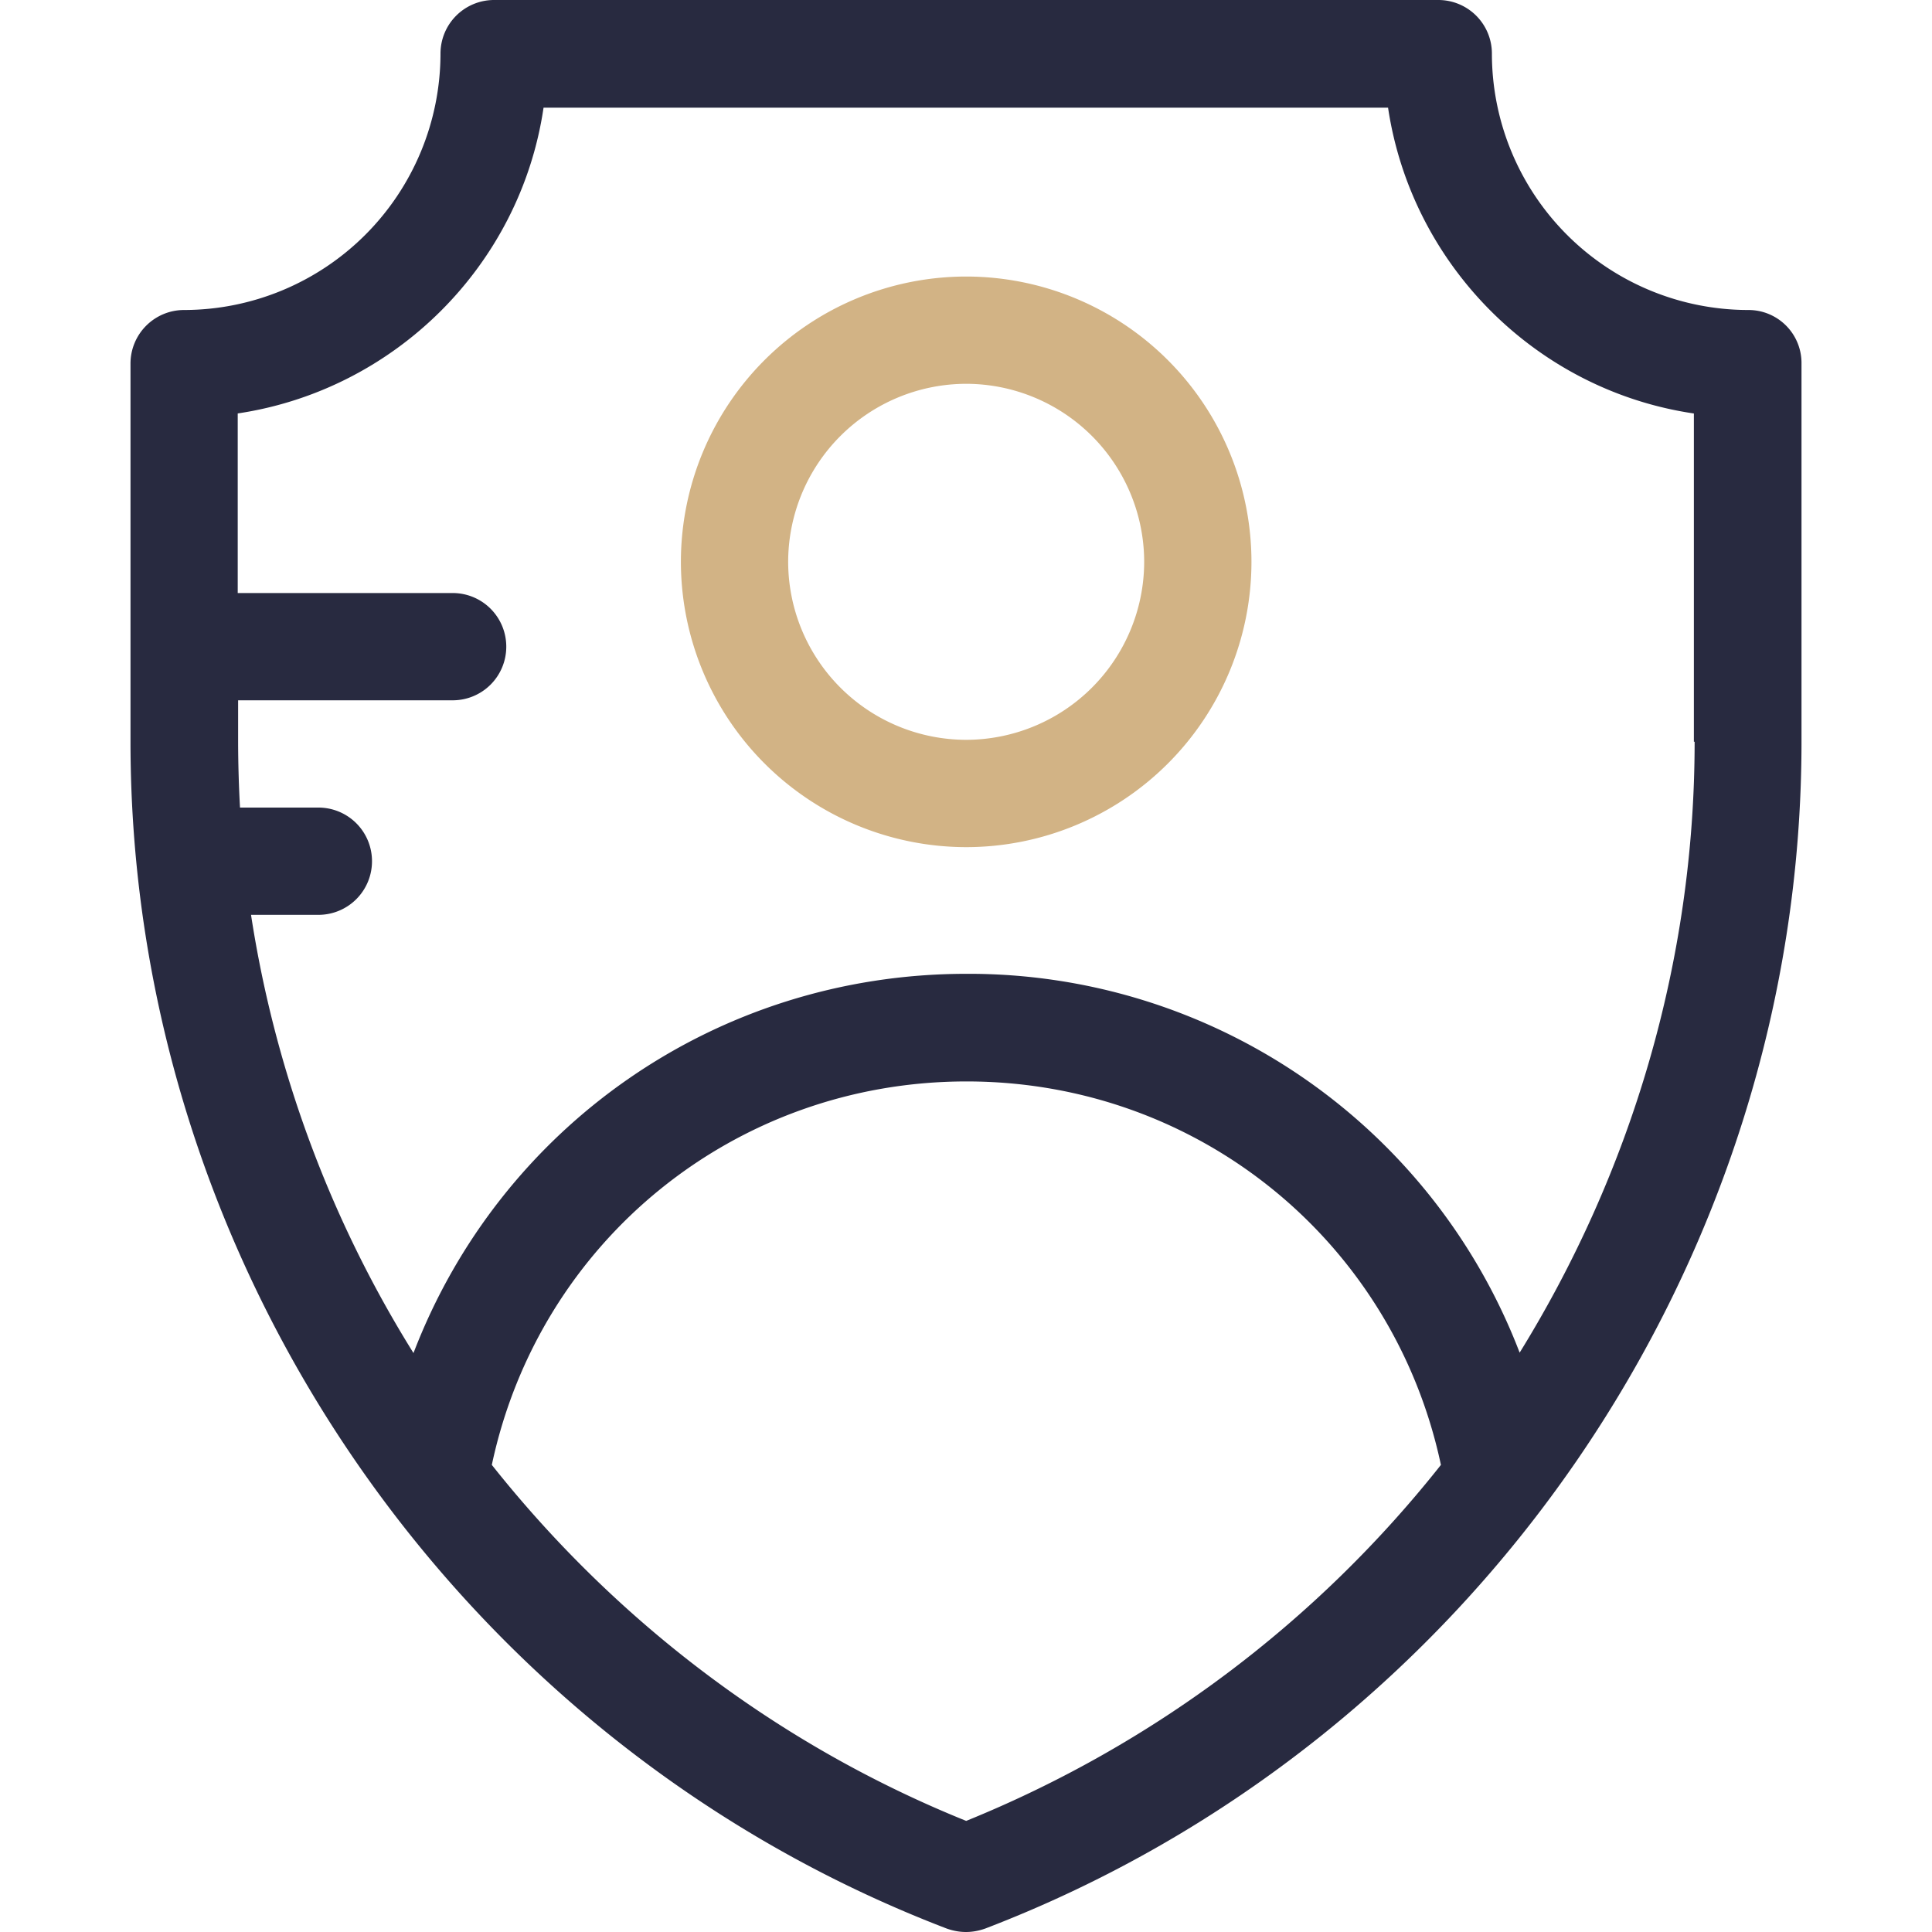<svg width="44" height="44" fill="none" xmlns="http://www.w3.org/2000/svg"><g clip-path="url(#clip0)"><path d="M39.815 7.06a5.842 5.842 0 01-5.838-5.838A1.22 1.22 0 0032.755 0H11.253a1.22 1.22 0 00-1.221 1.222 5.847 5.847 0 01-5.84 5.838 1.22 1.22 0 00-1.22 1.222v8.611c0 11.912 7.476 22.775 18.59 27.029.295.104.58.104.875 0 11.124-4.262 18.591-15.126 18.591-27.029V8.282a1.207 1.207 0 00-1.213-1.222zm-17.81 34.41c-4.315-1.74-8.006-4.582-10.804-8.108 1.083-5.094 5.536-8.733 10.812-8.733 5.267 0 9.72 3.639 10.803 8.733a26.483 26.483 0 01-10.812 8.108zm12.604-10.664a13.434 13.434 0 00-12.596-8.628c-5.71 0-10.63 3.5-12.596 8.637a26.427 26.427 0 01-3.7-9.98h1.534a1.22 1.22 0 001.221-1.222 1.22 1.22 0 00-1.221-1.221H5.466a28.515 28.515 0 01-.043-1.49v-.953h4.886a1.22 1.22 0 001.221-1.222 1.22 1.22 0 00-1.221-1.221H5.414v-4.09c3.587-.536 6.437-3.378 6.965-6.964h19.233c.537 3.586 3.378 6.436 6.965 6.965v7.476h.017c0 5.007-1.447 9.807-3.985 13.913z" fill="#282A40"/><path d="M22.004 6.298a6.5 6.5 0 00-6.497 6.497 6.505 6.505 0 006.497 6.498 6.5 6.5 0 006.497-6.498 6.5 6.5 0 00-6.497-6.497zm0 10.551a4.06 4.06 0 01-4.054-4.054 4.06 4.06 0 014.054-4.054 4.06 4.06 0 014.054 4.054 4.06 4.06 0 01-4.054 4.054z" fill="#D2B385"/></g><defs><clipPath id="clip0"><path fill="#fff" d="M0 0h44v44H0z"/></clipPath></defs></svg>